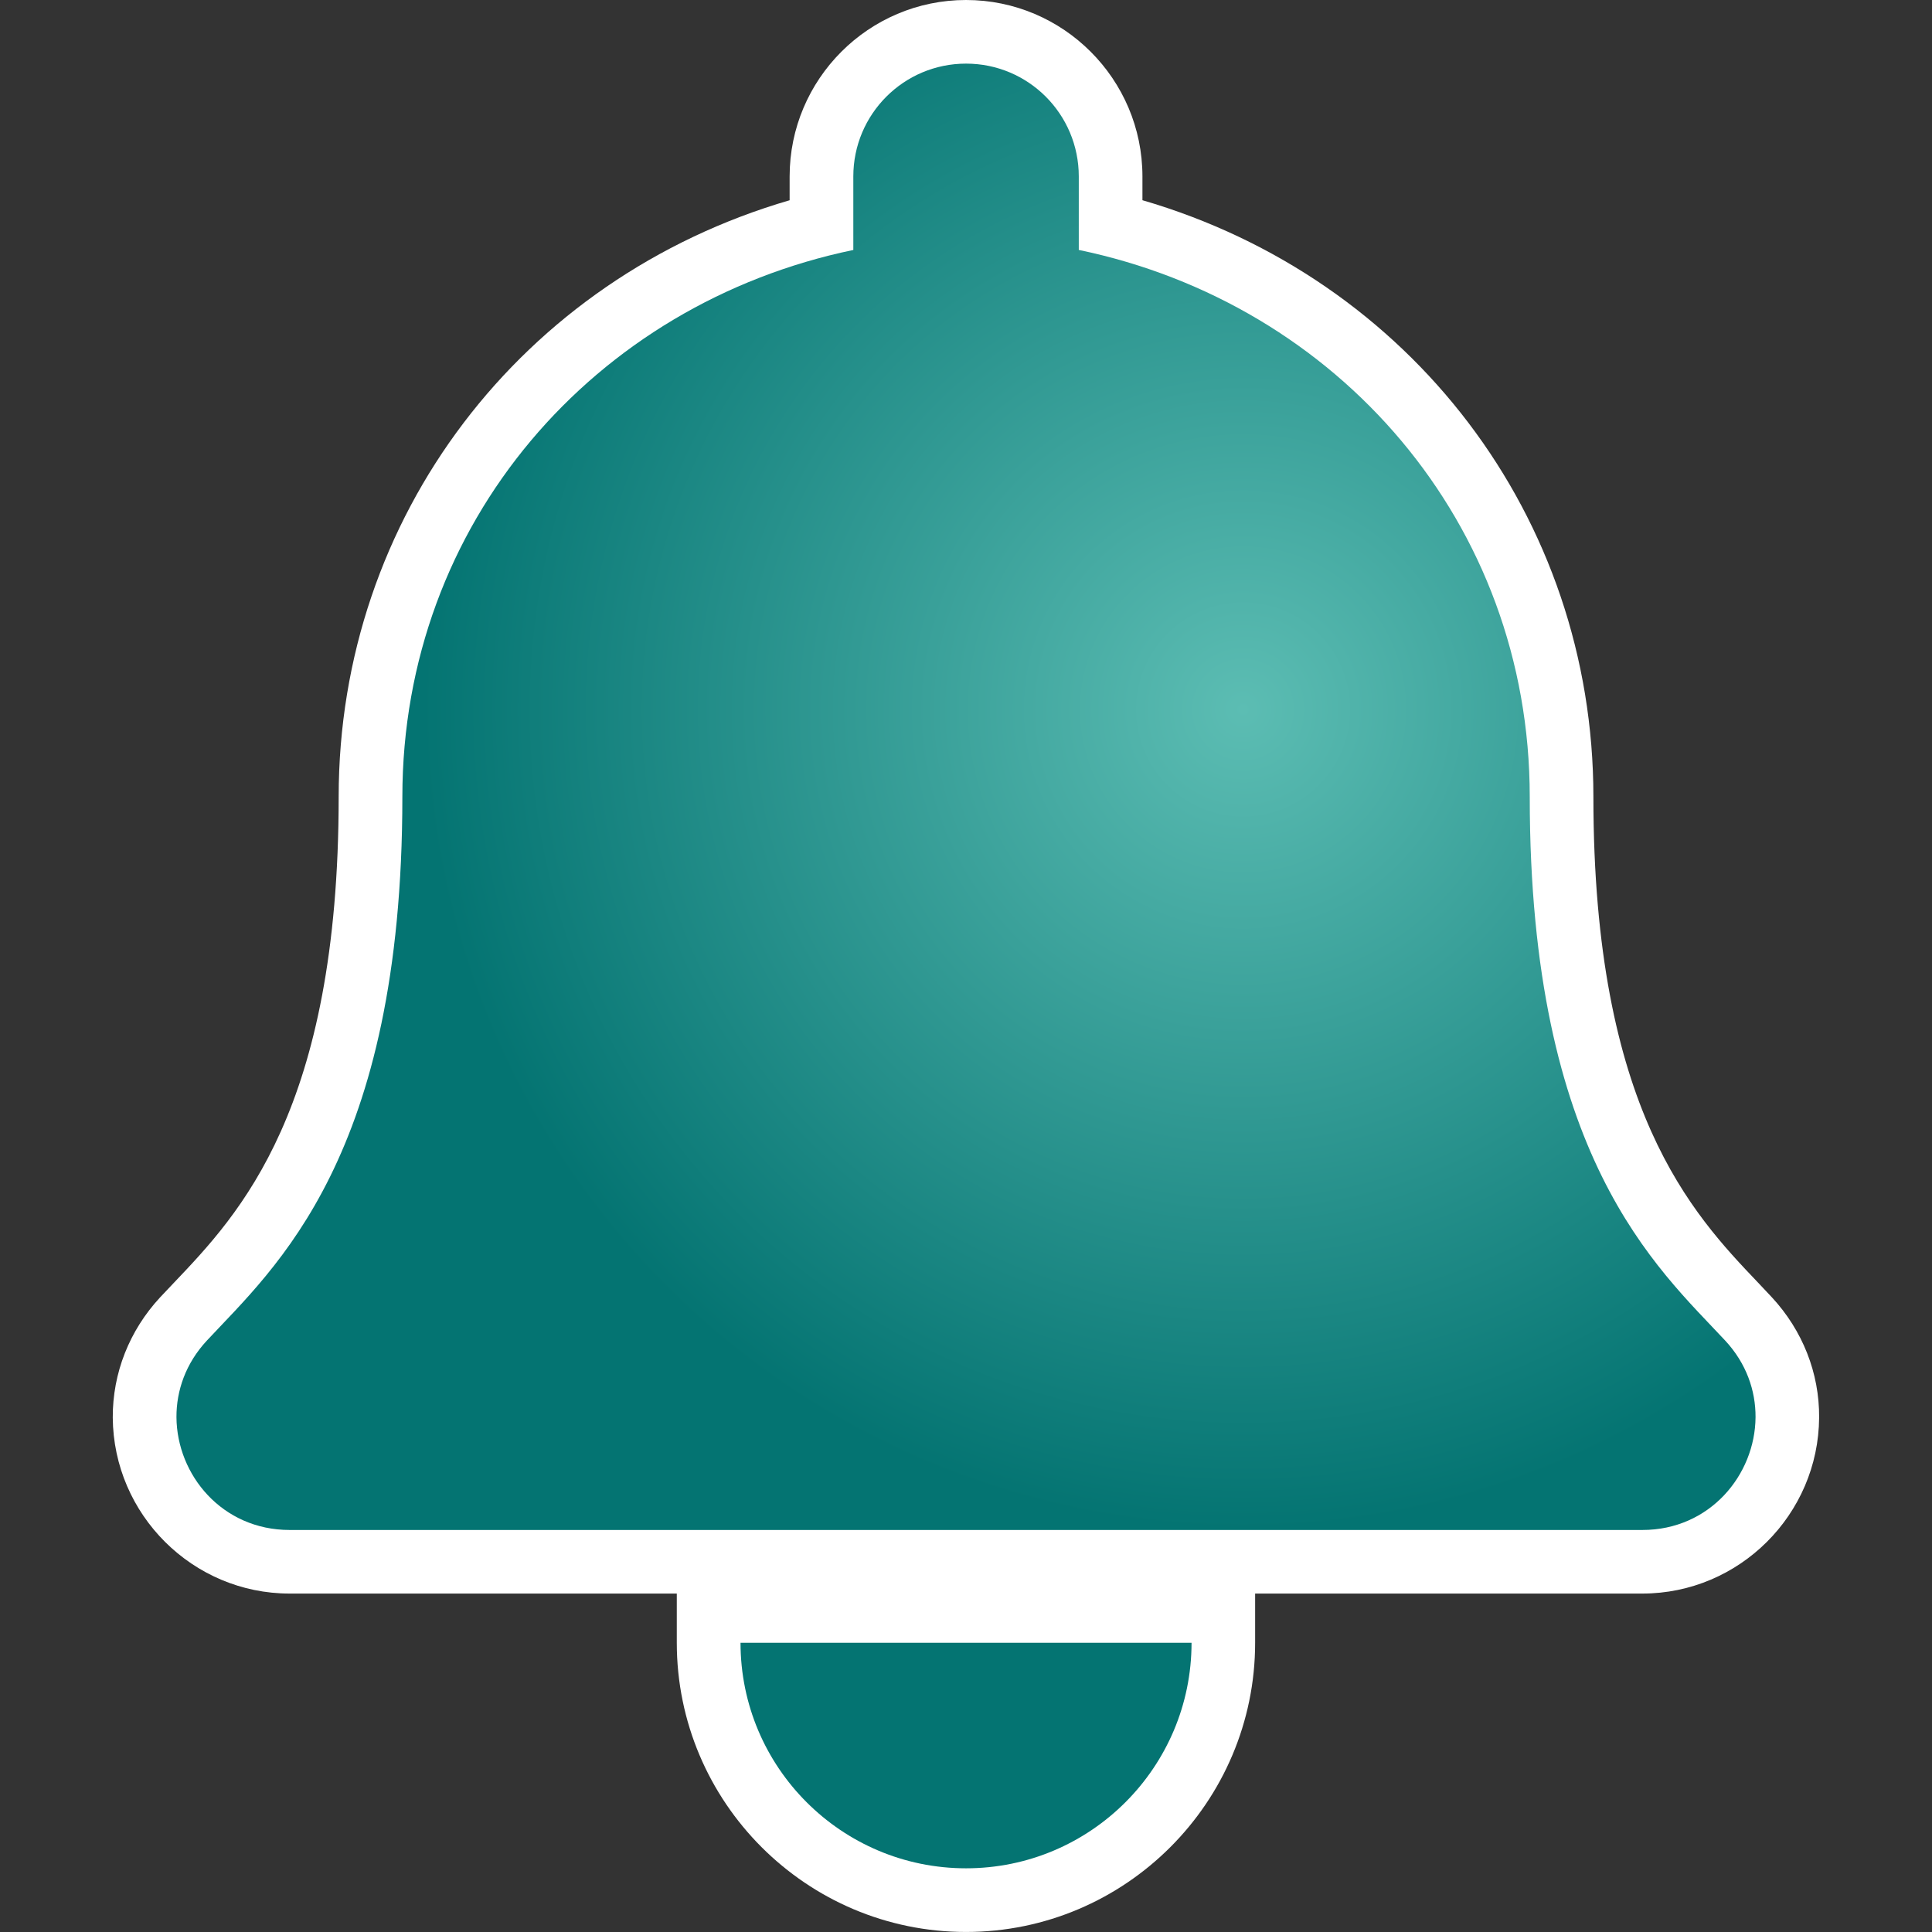<?xml version="1.0" encoding="utf-8"?>
<!-- Generator: Adobe Illustrator 16.0.0, SVG Export Plug-In . SVG Version: 6.00 Build 0)  -->
<!DOCTYPE svg PUBLIC "-//W3C//DTD SVG 1.1//EN" "http://www.w3.org/Graphics/SVG/1.1/DTD/svg11.dtd">
<svg version="1.1" id="Layer_1" xmlns="http://www.w3.org/2000/svg" xmlns:xlink="http://www.w3.org/1999/xlink" x="0px" y="0px"
	 width="56.693px" height="56.693px" viewBox="0 0 56.693 56.693" enable-background="new 0 0 56.693 56.693" xml:space="preserve">
<rect x="0" y="0" width="56.693" height="56.693" fill="#333333" stroke="none"/>
<path fill="#FFFFFF" d="M51.993,38.067l-0.401-0.426c-1.926-2.021-4.835-5.078-4.835-14.259c0-8.217-5.369-15.215-13.233-17.507
	V5.177C33.523,2.323,31.202,0,28.347,0c-2.854,0-5.176,2.323-5.176,5.178v0.698C15.307,8.168,9.938,15.166,9.938,23.382
	c0,9.182-2.91,12.239-4.835,14.26l-0.404,0.427c-0.902,0.972-1.396,2.223-1.39,3.53c0.021,2.848,2.348,5.163,5.189,5.163h11.362
	v1.442c0,4.681,3.807,8.488,8.486,8.488c4.678,0,8.485-3.808,8.485-8.488v-1.442h11.362c2.842,0,5.17-2.316,5.188-5.167
	C53.39,40.292,52.896,39.041,51.993,38.067z"/>
<g>
	
		<radialGradient id="SVGID_1_" cx="36.437" cy="34.937" r="24.074" gradientTransform="matrix(1 0 0 -1 0.04 55.757)" gradientUnits="userSpaceOnUse">
		<stop  offset="0" style="stop-color:#5CBDB3"/>
		<stop  offset="1" style="stop-color:#047472"/>
	</radialGradient>
	<path fill="url(#SVGID_1_)" d="M51.515,41.586c-0.012,1.697-1.344,3.31-3.32,3.31H8.499c-1.979,0-3.31-1.613-3.321-3.31
		c-0.003-0.779,0.27-1.577,0.89-2.245c2-2.146,5.739-5.378,5.739-15.958c0-8.036,5.634-14.469,13.233-16.048V5.177
		c0-1.827,1.48-3.31,3.308-3.31s3.308,1.482,3.308,3.31v2.157c7.598,1.578,13.233,8.011,13.233,16.048
		c0,10.581,3.738,13.813,5.737,15.958C51.246,40.008,51.519,40.806,51.515,41.586z M21.73,48.205h13.235
		c0,3.654-2.966,6.619-6.617,6.619C24.695,54.824,21.73,51.859,21.73,48.205z"/>
</g>
</svg>
